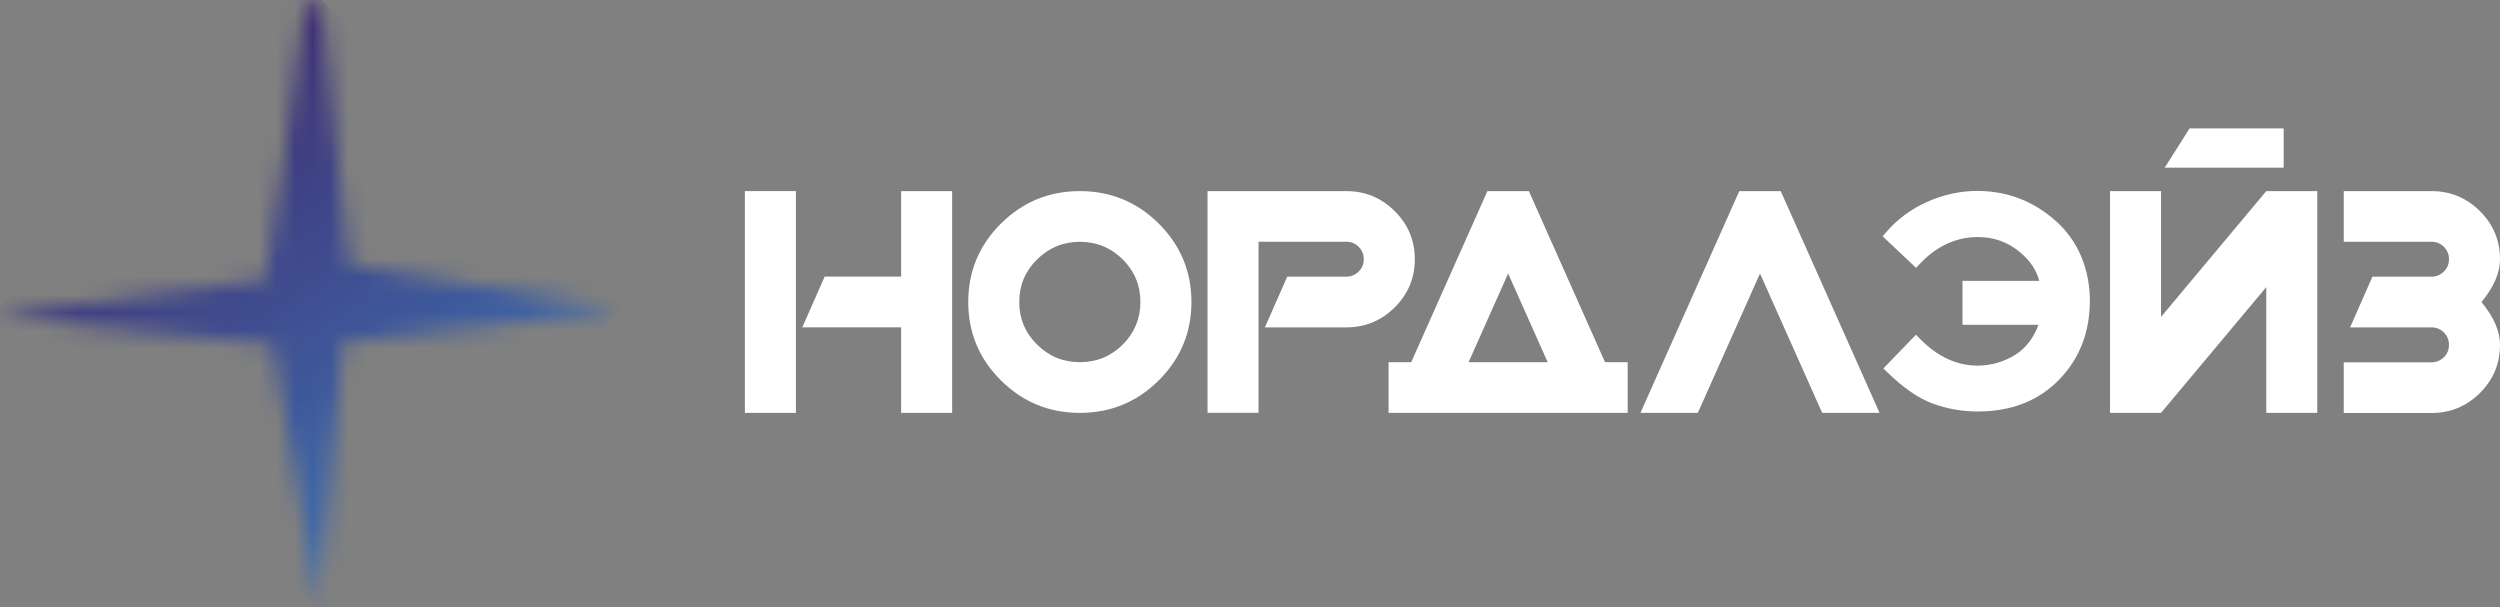 <svg width="140" height="34" viewBox="0 0 140 34" fill="none" xmlns="http://www.w3.org/2000/svg">
<rect x="0" y="0" width="140" height="34" fill="#808080" stroke="none"/>
<g clip-path="url(#clip0_1629_10812)">
<path d="M53.32 23.121H50.463V18.329H44.929L46.18 15.491H50.463V10.702H53.32V23.121Z" fill="white"/>
<path d="M44.57 23.121H41.713V10.702H44.57V23.121Z" fill="white"/>
<path d="M64.889 12.521C63.67 11.31 62.194 10.702 60.471 10.702C58.747 10.702 57.272 11.31 56.052 12.521C54.833 13.733 54.222 15.199 54.222 16.912C54.222 18.625 54.833 20.09 56.052 21.302C57.272 22.514 58.747 23.121 60.471 23.121C62.194 23.121 63.67 22.514 64.889 21.302C66.108 20.09 66.72 18.625 66.72 16.912C66.72 15.199 66.108 13.733 64.889 12.521ZM62.872 19.297C62.212 19.953 61.41 20.283 60.471 20.283C59.531 20.283 58.743 19.953 58.077 19.297C57.41 18.642 57.078 17.845 57.078 16.912C57.078 15.978 57.41 15.182 58.077 14.526C58.743 13.87 59.541 13.541 60.471 13.541C61.4 13.541 62.212 13.87 62.872 14.526C63.531 15.182 63.863 15.978 63.863 16.912C63.863 17.845 63.531 18.642 62.872 19.297Z" fill="white"/>
<path d="M79.229 14.516C79.229 15.57 78.852 16.469 78.103 17.214C77.353 17.959 76.448 18.333 75.387 18.333H70.834L72.085 15.494H75.387C75.66 15.494 75.892 15.398 76.085 15.209C76.275 15.02 76.372 14.79 76.372 14.516C76.372 14.241 76.275 14.015 76.085 13.822C75.895 13.63 75.664 13.537 75.387 13.537H70.478V23.118H67.622V10.702H75.387C76.448 10.702 77.349 11.076 78.103 11.821C78.852 12.566 79.229 13.465 79.229 14.519V14.516Z" fill="white"/>
<path d="M89.882 20.283L85.616 10.702H83.295L79.028 20.283H77.76V23.121H91.15V20.283H89.882ZM82.241 20.283L84.455 15.316L86.67 20.283H82.241Z" fill="white"/>
<path d="M102.042 23.121L98.56 15.316L95.078 23.121H91.865L97.4 10.702H99.721L105.255 23.121H102.042Z" fill="white"/>
<path d="M118.161 10.702H121.018V17.746L126.911 10.702H129.768V23.121H126.911V16.078L121.018 23.121H118.161V10.702Z" fill="white"/>
<path d="M127.885 9.388V7.191H122.617L121.225 9.388H127.885Z" fill="white"/>
<path d="M131.25 13.541V10.702H136.159C137.219 10.702 138.121 11.076 138.874 11.821C139.624 12.566 140 13.465 140 14.519C140 15.278 139.655 16.074 138.964 16.915C139.655 17.756 140 18.552 140 19.311C140 20.365 139.624 21.264 138.874 22.009C138.124 22.754 137.219 23.128 136.159 23.128H131.25V20.289H136.159C136.432 20.289 136.663 20.193 136.857 20.005C137.047 19.816 137.143 19.586 137.143 19.311C137.143 19.037 137.047 18.81 136.857 18.618C136.667 18.429 136.435 18.333 136.159 18.333H131.606L132.856 15.494H136.159C136.432 15.494 136.663 15.398 136.857 15.209C137.047 15.02 137.143 14.79 137.143 14.516C137.143 14.241 137.047 14.015 136.857 13.822C136.667 13.634 136.435 13.537 136.159 13.537H131.25V13.541Z" fill="white"/>
<mask id="mask0_1629_10812" style="mask-type:luminance" maskUnits="userSpaceOnUse" x="0" y="0" width="35" height="34">
<path d="M19.224 19.177C21.231 18.896 34.044 17.571 34.738 17.29L19.663 14.818C19.483 14.626 19.646 14.89 19.539 14.591L19.159 11.19C18.782 7.555 18.278 3.545 17.994 0.003C17.756 0.061 17.38 0.302 17.203 0.459C16.924 0.713 16.982 0.834 16.92 1.335C16.623 3.69 15.086 15.172 14.865 15.632L0 17.633C0.276 17.798 0.584 17.794 0.947 17.828L7.655 18.508C10.184 18.762 12.699 19.02 15.234 19.28L17.856 33.996L19.228 19.174L19.224 19.177Z" fill="white"/>
</mask>
<g mask="url(#mask0_1629_10812)">
<path fill-rule="evenodd" clip-rule="evenodd" d="M-0.884 18.449L-0.846 18.48L-0.846 18.481L-0.598 18.687L-0.597 18.686L-0.432 18.82L-0.432 18.82L-0.349 18.889L-0.348 18.89L-0.186 19.026L-0.187 19.027L0.062 19.233L0.062 19.232L0.145 19.301L0.145 19.301L0.316 19.443L0.556 19.644L0.557 19.643L0.64 19.712L0.639 19.713L0.888 19.919L0.888 19.919L0.971 19.987L0.971 19.988L1.137 20.125L1.137 20.125L1.299 20.262L1.299 20.262L1.333 20.29L1.382 20.331L1.382 20.33L1.548 20.465L1.548 20.465L1.631 20.533L1.631 20.534L1.879 20.739L1.88 20.739L1.962 20.808L1.962 20.808L2.125 20.945L2.125 20.945L2.2 21.007L2.207 21.014L2.207 21.014L2.373 21.151L2.373 21.151L2.456 21.22L2.456 21.22L2.627 21.361L2.867 21.563L2.868 21.562L2.951 21.631L2.95 21.632L3.025 21.694L3.033 21.7L3.033 21.7L3.199 21.838L3.199 21.837L3.365 21.975L3.365 21.974L3.476 22.064L3.693 22.246L3.694 22.245L3.777 22.314L3.776 22.315L4.025 22.521L4.025 22.521L4.108 22.589L4.107 22.59L4.291 22.742L4.436 22.863L4.436 22.864L4.515 22.93L4.519 22.933L4.519 22.933L4.684 23.07L4.684 23.07L4.85 23.207L4.85 23.207L5.016 23.344L5.016 23.344L5.099 23.413L5.099 23.413L5.263 23.549L5.261 23.551L5.51 23.753L5.51 23.753L5.593 23.822L5.593 23.822L5.768 23.967L6.004 24.165L6.005 24.164L6.087 24.233L6.087 24.234L6.166 24.299L6.17 24.302L6.17 24.302L6.336 24.44L6.336 24.44L6.501 24.577L6.501 24.577L6.585 24.646L6.584 24.646L6.747 24.782L6.747 24.782L6.781 24.811L6.83 24.852L6.83 24.851L6.913 24.92L6.912 24.92L7.161 25.126L7.162 25.125L7.245 25.193L7.244 25.195L7.438 25.352L7.573 25.466L7.572 25.466L7.647 25.528L7.655 25.535L7.655 25.535L7.821 25.672L7.821 25.672L7.987 25.809L7.987 25.809L8.074 25.882L8.315 26.084L8.316 26.082L8.399 26.152L8.398 26.153L8.647 26.359L8.647 26.358L8.812 26.496L8.812 26.496L8.9 26.569L9.141 26.77L9.142 26.768L9.225 26.837L9.223 26.84L9.472 27.042L9.472 27.042L9.638 27.179L9.638 27.179L9.721 27.248L9.721 27.248L9.884 27.384L9.883 27.385L9.954 27.444L9.966 27.454L9.966 27.454L10.132 27.591L10.132 27.591L10.298 27.728L10.298 27.728L10.464 27.865L10.464 27.865L10.564 27.948L10.71 28.071L10.709 28.071L10.784 28.133L10.792 28.14L10.792 28.14L10.875 28.209L10.875 28.209L11.041 28.346L11.041 28.346L11.064 28.366L11.123 28.415L11.124 28.414L11.273 28.536L11.452 28.686L11.453 28.685L11.535 28.754L11.535 28.755L11.61 28.817L11.617 28.823L11.618 28.823L11.783 28.961L11.783 28.961L11.949 29.098L11.949 29.098L12.046 29.178L12.195 29.303L12.194 29.303L12.27 29.366L12.277 29.372L12.277 29.372L12.443 29.509L12.443 29.509L12.609 29.647L12.609 29.647L12.692 29.715L12.692 29.716L12.867 29.861L13.021 29.989L13.02 29.99L13.054 30.018L13.103 30.059L13.104 30.058L13.269 30.192L13.434 30.33L13.435 30.33L13.518 30.398L13.517 30.399L13.763 30.605L13.764 30.603L13.846 30.673L13.846 30.674L14.094 30.88L14.095 30.879L14.177 30.948L14.177 30.948L14.343 31.085L14.349 31.09L14.588 31.291L14.589 31.29L14.672 31.359L14.671 31.36L14.92 31.566L14.921 31.565L15.004 31.633L15.003 31.635L15.216 31.808L15.332 31.905L15.331 31.905L15.406 31.968L15.414 31.974L15.414 31.974L15.58 32.111L15.58 32.111L15.663 32.18L15.663 32.18L15.871 32.353L16.074 32.523L16.075 32.522L16.157 32.592L16.157 32.592L16.232 32.654L16.24 32.661L16.24 32.661L16.405 32.798L16.405 32.798L16.488 32.867L16.488 32.867L16.701 33.043L16.899 33.21L16.901 33.208L16.984 33.277L16.982 33.279L17.231 33.481L17.231 33.481L17.314 33.55L17.397 33.618L17.397 33.618L17.48 33.687L17.485 33.691L17.642 33.824L17.642 33.824L17.717 33.886L17.725 33.893L17.725 33.893L17.808 33.962L17.808 33.962L18.057 34.168L18.057 34.168L18.14 34.236L18.223 34.305L18.323 34.388L18.468 34.51L18.468 34.511L18.634 34.648L18.717 34.717L18.882 34.854L18.883 34.853L18.966 34.921L18.965 34.923L19.21 35.125L19.211 35.124L19.294 35.193L19.293 35.194L19.376 35.262L19.525 35.386L36.417 15.291L36.269 15.168L36.023 14.962L36.022 14.963L35.94 14.894L35.941 14.893L35.859 14.826L35.858 14.825L35.692 14.688L35.692 14.688L35.609 14.619L35.526 14.55L35.443 14.482L35.443 14.481L35.277 14.344L35.277 14.344L35.032 14.142L34.866 14.004L34.866 14.005L34.783 13.936L34.783 13.935L34.61 13.792L34.455 13.662L34.455 13.661L34.378 13.597L34.372 13.592L34.206 13.455L34.041 13.318L34.041 13.318L33.875 13.181L33.875 13.181L33.792 13.112L33.792 13.112L33.629 12.975L33.63 12.975L33.594 12.945L33.547 12.906L33.546 12.906L33.464 12.838L33.464 12.837L33.435 12.814L33.381 12.769L33.38 12.77L33.297 12.701L33.298 12.7L33.084 12.526L32.887 12.36L32.886 12.361L32.804 12.292L32.804 12.292L32.764 12.259L32.721 12.223L32.721 12.223L32.638 12.154L32.638 12.154L32.389 11.948L32.389 11.948L32.298 11.873L32.144 11.743L32.144 11.743L32.066 11.678L32.061 11.674L31.978 11.605L31.978 11.605L31.73 11.399L31.729 11.399L31.646 11.331L31.646 11.331L31.481 11.193L31.398 11.124L31.398 11.125L31.235 10.991L31.152 10.922L31.153 10.922L30.904 10.716L30.904 10.716L30.821 10.648L30.821 10.647L30.576 10.441L30.575 10.443L30.492 10.373L30.493 10.373L30.244 10.166L30.244 10.167L30.078 10.029L30.078 10.029L29.988 9.954L29.75 9.755L29.749 9.756L29.666 9.687L29.667 9.686L29.418 9.48L29.418 9.481L29.253 9.346L29.253 9.346L29.162 9.271L29.007 9.141L29.007 9.141L28.939 9.084L28.924 9.072L28.924 9.072L28.759 8.935L28.759 8.935L28.593 8.797L28.593 8.797L28.427 8.66L28.427 8.66L28.344 8.591L28.344 8.591L28.182 8.455L28.182 8.454L28.146 8.425L28.099 8.385L28.099 8.386L28.016 8.317L28.016 8.317L27.85 8.179L27.85 8.179L27.677 8.036L27.439 7.836L27.438 7.838L27.273 7.702L27.273 7.702L27.107 7.565L27.107 7.565L26.942 7.428L26.942 7.428L26.847 7.349L26.696 7.222L26.696 7.222L26.448 7.016L26.448 7.016L26.282 6.878L26.281 6.879L26.198 6.81L26.199 6.809L26.024 6.665L25.87 6.536L25.871 6.535L25.793 6.471L25.788 6.466L25.788 6.466L25.622 6.329L25.621 6.33L25.538 6.262L25.539 6.261L25.344 6.102L25.128 5.92L25.127 5.922L25.045 5.852L25.045 5.852L24.967 5.788L24.962 5.783L24.962 5.783L24.796 5.646L24.796 5.646L24.631 5.509L24.63 5.509L24.54 5.434L24.302 5.234L24.302 5.235L24.219 5.166L24.22 5.165L24.142 5.101L24.137 5.097L24.137 5.097L23.971 4.959L23.971 4.96L23.888 4.891L23.888 4.891L23.639 4.685L23.639 4.685L23.558 4.618L23.56 4.616L23.311 4.414L23.311 4.414L23.145 4.276L23.145 4.276L23.059 4.205L22.817 4.002L22.816 4.003L22.734 3.934L22.734 3.933L22.661 3.873L22.651 3.865L22.651 3.865L22.568 3.796L22.568 3.795L22.32 3.589L22.319 3.59L22.233 3.519L21.991 3.315L21.991 3.316L21.908 3.247L21.908 3.246L21.844 3.193L21.826 3.178L21.825 3.178L21.66 3.041L21.659 3.041L21.576 2.973L21.577 2.972L21.364 2.799L21.248 2.702L21.248 2.701L21.184 2.648L21.166 2.632L21.166 2.632L21.082 2.564L21.083 2.563L20.834 2.357L20.834 2.358L20.751 2.289L20.751 2.288L20.525 2.101L20.422 2.015L20.423 2.014L20.174 1.808L20.174 1.808L20.008 1.671L20.008 1.671L19.918 1.596L19.68 1.396L19.679 1.398L19.596 1.33L19.597 1.328L19.376 1.148L19.183 0.988L19.183 0.988L19.092 0.913L18.855 0.713L18.854 0.714L18.771 0.645L18.772 0.645L18.736 0.615L18.689 0.576L18.689 0.576L18.606 0.507L18.606 0.507L18.357 0.301L18.357 0.301L18.267 0.226L18.111 0.096L18.112 0.096L18.03 0.028L18.029 0.027L17.946 -0.042L17.946 -0.042L17.697 -0.248L17.697 -0.247L17.585 -0.338L17.369 -0.519L17.368 -0.518L17.286 -0.587L17.286 -0.588L17.208 -0.652L17.203 -0.656L17.203 -0.656L17.12 -0.725L17.12 -0.725L16.872 -0.931L16.872 -0.931L16.789 -0.999L16.789 -1L16.544 -1.206L16.543 -1.204L16.46 -1.274L16.461 -1.274L16.387 -1.335L16.378 -1.343L16.378 -1.343L16.212 -1.48L16.212 -1.48L16.129 -1.549L16.129 -1.549L15.88 -1.755L-1.012 18.343L-0.929 18.412L-0.929 18.412L-0.884 18.449Z" fill="url(#paint0_linear_1629_10812)"/>
</g>
<path d="M115.135 12.385C113.884 11.262 112.399 10.692 110.727 10.692C109.78 10.692 108.834 10.898 107.922 11.303C107.006 11.712 106.219 12.299 105.583 13.051L105.427 13.232L107.3 15L107.476 14.812C108.423 13.792 109.528 13.274 110.761 13.274C111.652 13.274 112.44 13.555 113.11 14.115C113.684 14.592 114.046 15.134 114.198 15.728H109.901V18.189H114.154C113.874 18.934 113.445 19.494 112.882 19.851C112.229 20.266 111.504 20.475 110.727 20.475C109.566 20.475 108.471 19.957 107.476 18.934L107.293 18.745L105.469 20.633L105.649 20.808C106.557 21.697 107.421 22.302 108.222 22.597C109.02 22.892 109.87 23.043 110.758 23.043C112.627 23.043 114.157 22.446 115.304 21.268C116.451 20.094 117.031 18.605 117.031 16.847C117.031 15.09 116.392 13.511 115.135 12.381V12.385Z" fill="white"/>
</g>
<defs>
<linearGradient id="paint0_linear_1629_10812" x1="8" y1="4.499" x2="28" y2="33.499" gradientUnits="userSpaceOnUse">
<stop stop-color="#3F2B70"/>
<stop offset="1" stop-color="#3E7DBC"/>
</linearGradient>
<clipPath id="clip0_1629_10812">
<rect width="140" height="34" fill="white"/>
</clipPath>
</defs>
</svg>
